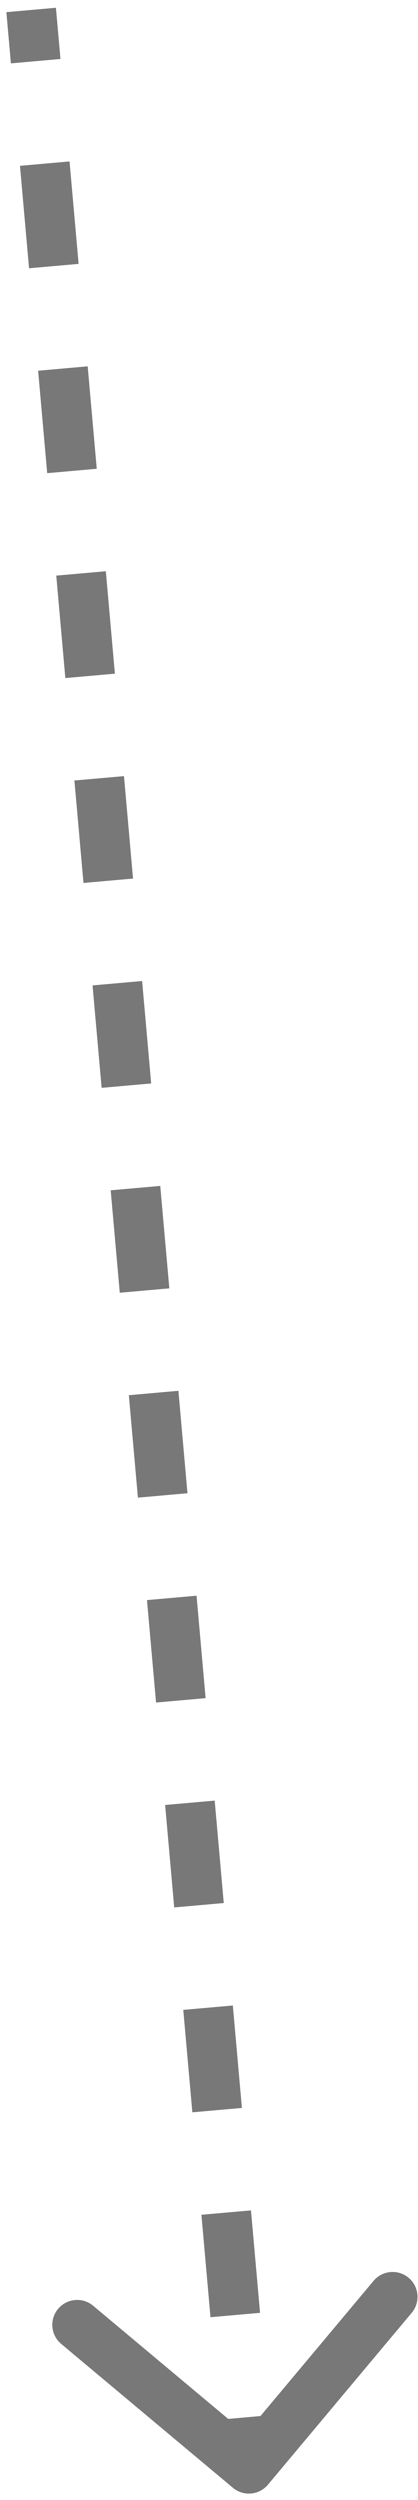 <svg width="42" height="251" viewBox="0 0 42 251" fill="none" xmlns="http://www.w3.org/2000/svg">
<path d="M23.402 249.767C24.461 250.653 26.037 250.513 26.924 249.454L41.367 232.202C42.253 231.143 42.114 229.567 41.055 228.68C39.996 227.794 38.419 227.934 37.533 228.993L24.695 244.328L9.359 231.489C8.301 230.603 6.724 230.743 5.838 231.802C4.951 232.86 5.091 234.437 6.15 235.323L23.402 249.767ZM0.64 1.221L1.096 6.364L6.076 5.922L5.62 0.779L0.64 1.221ZM2.007 16.649L2.919 26.934L7.899 26.493L6.988 16.207L2.007 16.649ZM3.83 37.22L4.742 47.505L9.722 47.064L8.811 36.778L3.83 37.22ZM5.653 57.791L6.565 68.076L11.545 67.635L10.634 57.349L5.653 57.791ZM7.476 78.361L8.388 88.647L13.368 88.205L12.457 77.92L7.476 78.361ZM9.299 98.932L10.211 109.217L15.191 108.776L14.28 98.491L9.299 98.932ZM11.122 119.503L12.034 129.788L17.014 129.347L16.103 119.062L11.122 119.503ZM12.945 140.074L13.857 150.359L18.837 149.918L17.926 139.632L12.945 140.074ZM14.768 160.644L15.68 170.93L20.66 170.489L19.749 160.203L14.768 160.644ZM16.592 181.215L17.503 191.501L22.484 191.059L21.572 180.774L16.592 181.215ZM18.415 201.786L19.326 212.072L24.307 211.63L23.395 201.345L18.415 201.786ZM20.238 222.357L21.149 232.642L26.13 232.201L25.218 221.916L20.238 222.357ZM22.061 242.928L22.517 248.07L27.497 247.629L27.041 242.486L22.061 242.928ZM23.402 249.767C24.461 250.653 26.037 250.513 26.924 249.454L41.367 232.202C42.253 231.143 42.114 229.567 41.055 228.68C39.996 227.794 38.419 227.934 37.533 228.993L24.695 244.328L9.359 231.489C8.301 230.603 6.724 230.743 5.838 231.802C4.951 232.86 5.091 234.437 6.15 235.323L23.402 249.767ZM0.64 1.221L1.096 6.364L6.076 5.922L5.62 0.779L0.64 1.221ZM2.007 16.649L2.919 26.934L7.899 26.493L6.988 16.207L2.007 16.649ZM3.83 37.22L4.742 47.505L9.722 47.064L8.811 36.778L3.83 37.22ZM5.653 57.791L6.565 68.076L11.545 67.635L10.634 57.349L5.653 57.791ZM7.476 78.361L8.388 88.647L13.368 88.205L12.457 77.92L7.476 78.361ZM9.299 98.932L10.211 109.217L15.191 108.776L14.28 98.491L9.299 98.932ZM11.122 119.503L12.034 129.788L17.014 129.347L16.103 119.062L11.122 119.503ZM12.945 140.074L13.857 150.359L18.837 149.918L17.926 139.632L12.945 140.074ZM14.768 160.644L15.68 170.93L20.66 170.489L19.749 160.203L14.768 160.644ZM16.592 181.215L17.503 191.501L22.484 191.059L21.572 180.774L16.592 181.215ZM18.415 201.786L19.326 212.072L24.307 211.63L23.395 201.345L18.415 201.786ZM20.238 222.357L21.149 232.642L26.13 232.201L25.218 221.916L20.238 222.357ZM22.061 242.928L22.517 248.07L27.497 247.629L27.041 242.486L22.061 242.928Z" fill="#787878"/>
</svg>

